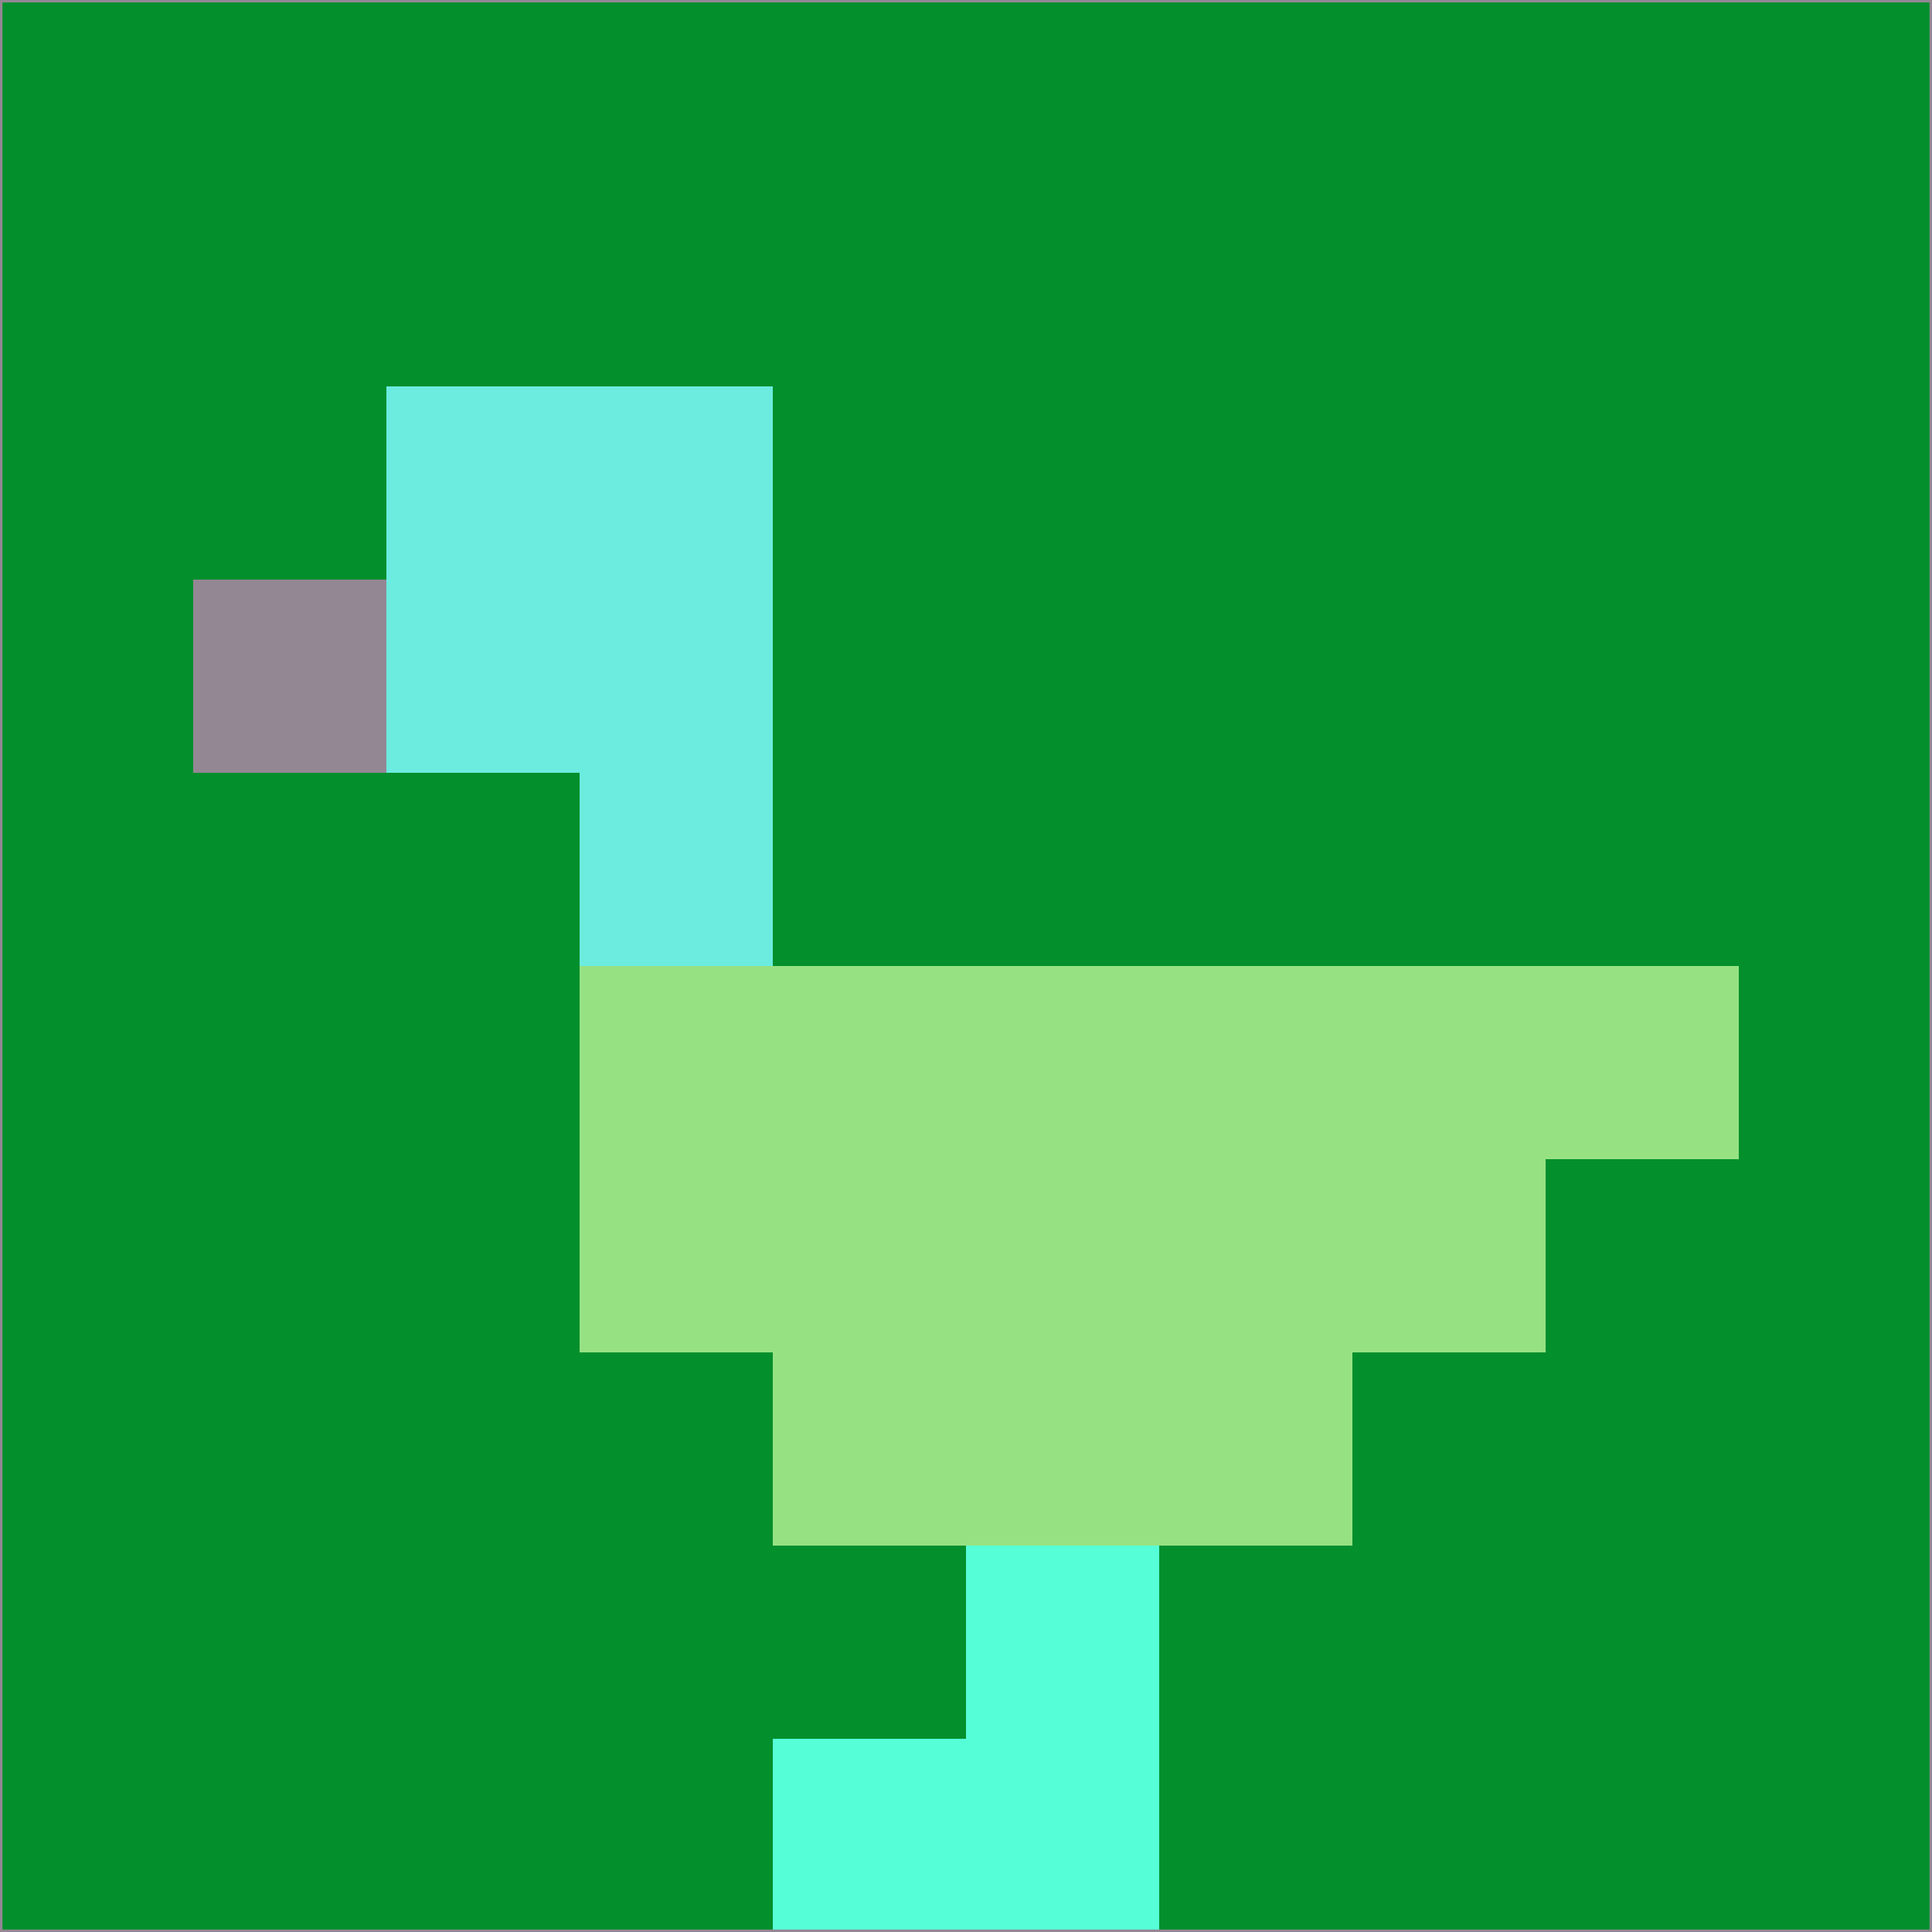 <svg xmlns="http://www.w3.org/2000/svg" version="1.1" width="785" height="785">
  <title>'goose-pfp-694263' by Dmitri Cherniak (Cyberpunk Edition)</title>
  <desc>
    seed=699009
    backgroundColor=#038f2c
    padding=20
    innerPadding=0
    timeout=500
    dimension=1
    border=false
    Save=function(){return n.handleSave()}
    frame=12

    Rendered at 2024-09-15T22:37:01.017Z
    Generated in 1ms
    Modified for Cyberpunk theme with new color scheme
  </desc>
  <defs/>
  <rect width="100%" height="100%" fill="#038f2c"/>
  <g>
    <g id="0-0">
      <rect x="0" y="0" height="785" width="785" fill="#038f2c"/>
      <g>
        <!-- Neon blue -->
        <rect id="0-0-2-2-2-2" x="157" y="157" width="157" height="157" fill="#6becdf"/>
        <rect id="0-0-3-2-1-4" x="235.5" y="157" width="78.5" height="314" fill="#6becdf"/>
        <!-- Electric purple -->
        <rect id="0-0-4-5-5-1" x="314" y="392.5" width="392.5" height="78.5" fill="#96e283"/>
        <rect id="0-0-3-5-5-2" x="235.5" y="392.5" width="392.5" height="157" fill="#96e283"/>
        <rect id="0-0-4-5-3-3" x="314" y="392.5" width="235.5" height="235.5" fill="#96e283"/>
        <!-- Neon pink -->
        <rect id="0-0-1-3-1-1" x="78.5" y="235.5" width="78.5" height="78.5" fill="#948794"/>
        <!-- Cyber yellow -->
        <rect id="0-0-5-8-1-2" x="392.5" y="628" width="78.5" height="157" fill="#56fed8"/>
        <rect id="0-0-4-9-2-1" x="314" y="706.5" width="157" height="78.5" fill="#56fed8"/>
      </g>
      <rect x="0" y="0" stroke="#948794" stroke-width="2" height="785" width="785" fill="none"/>
    </g>
  </g>
  <script xmlns=""/>
</svg>